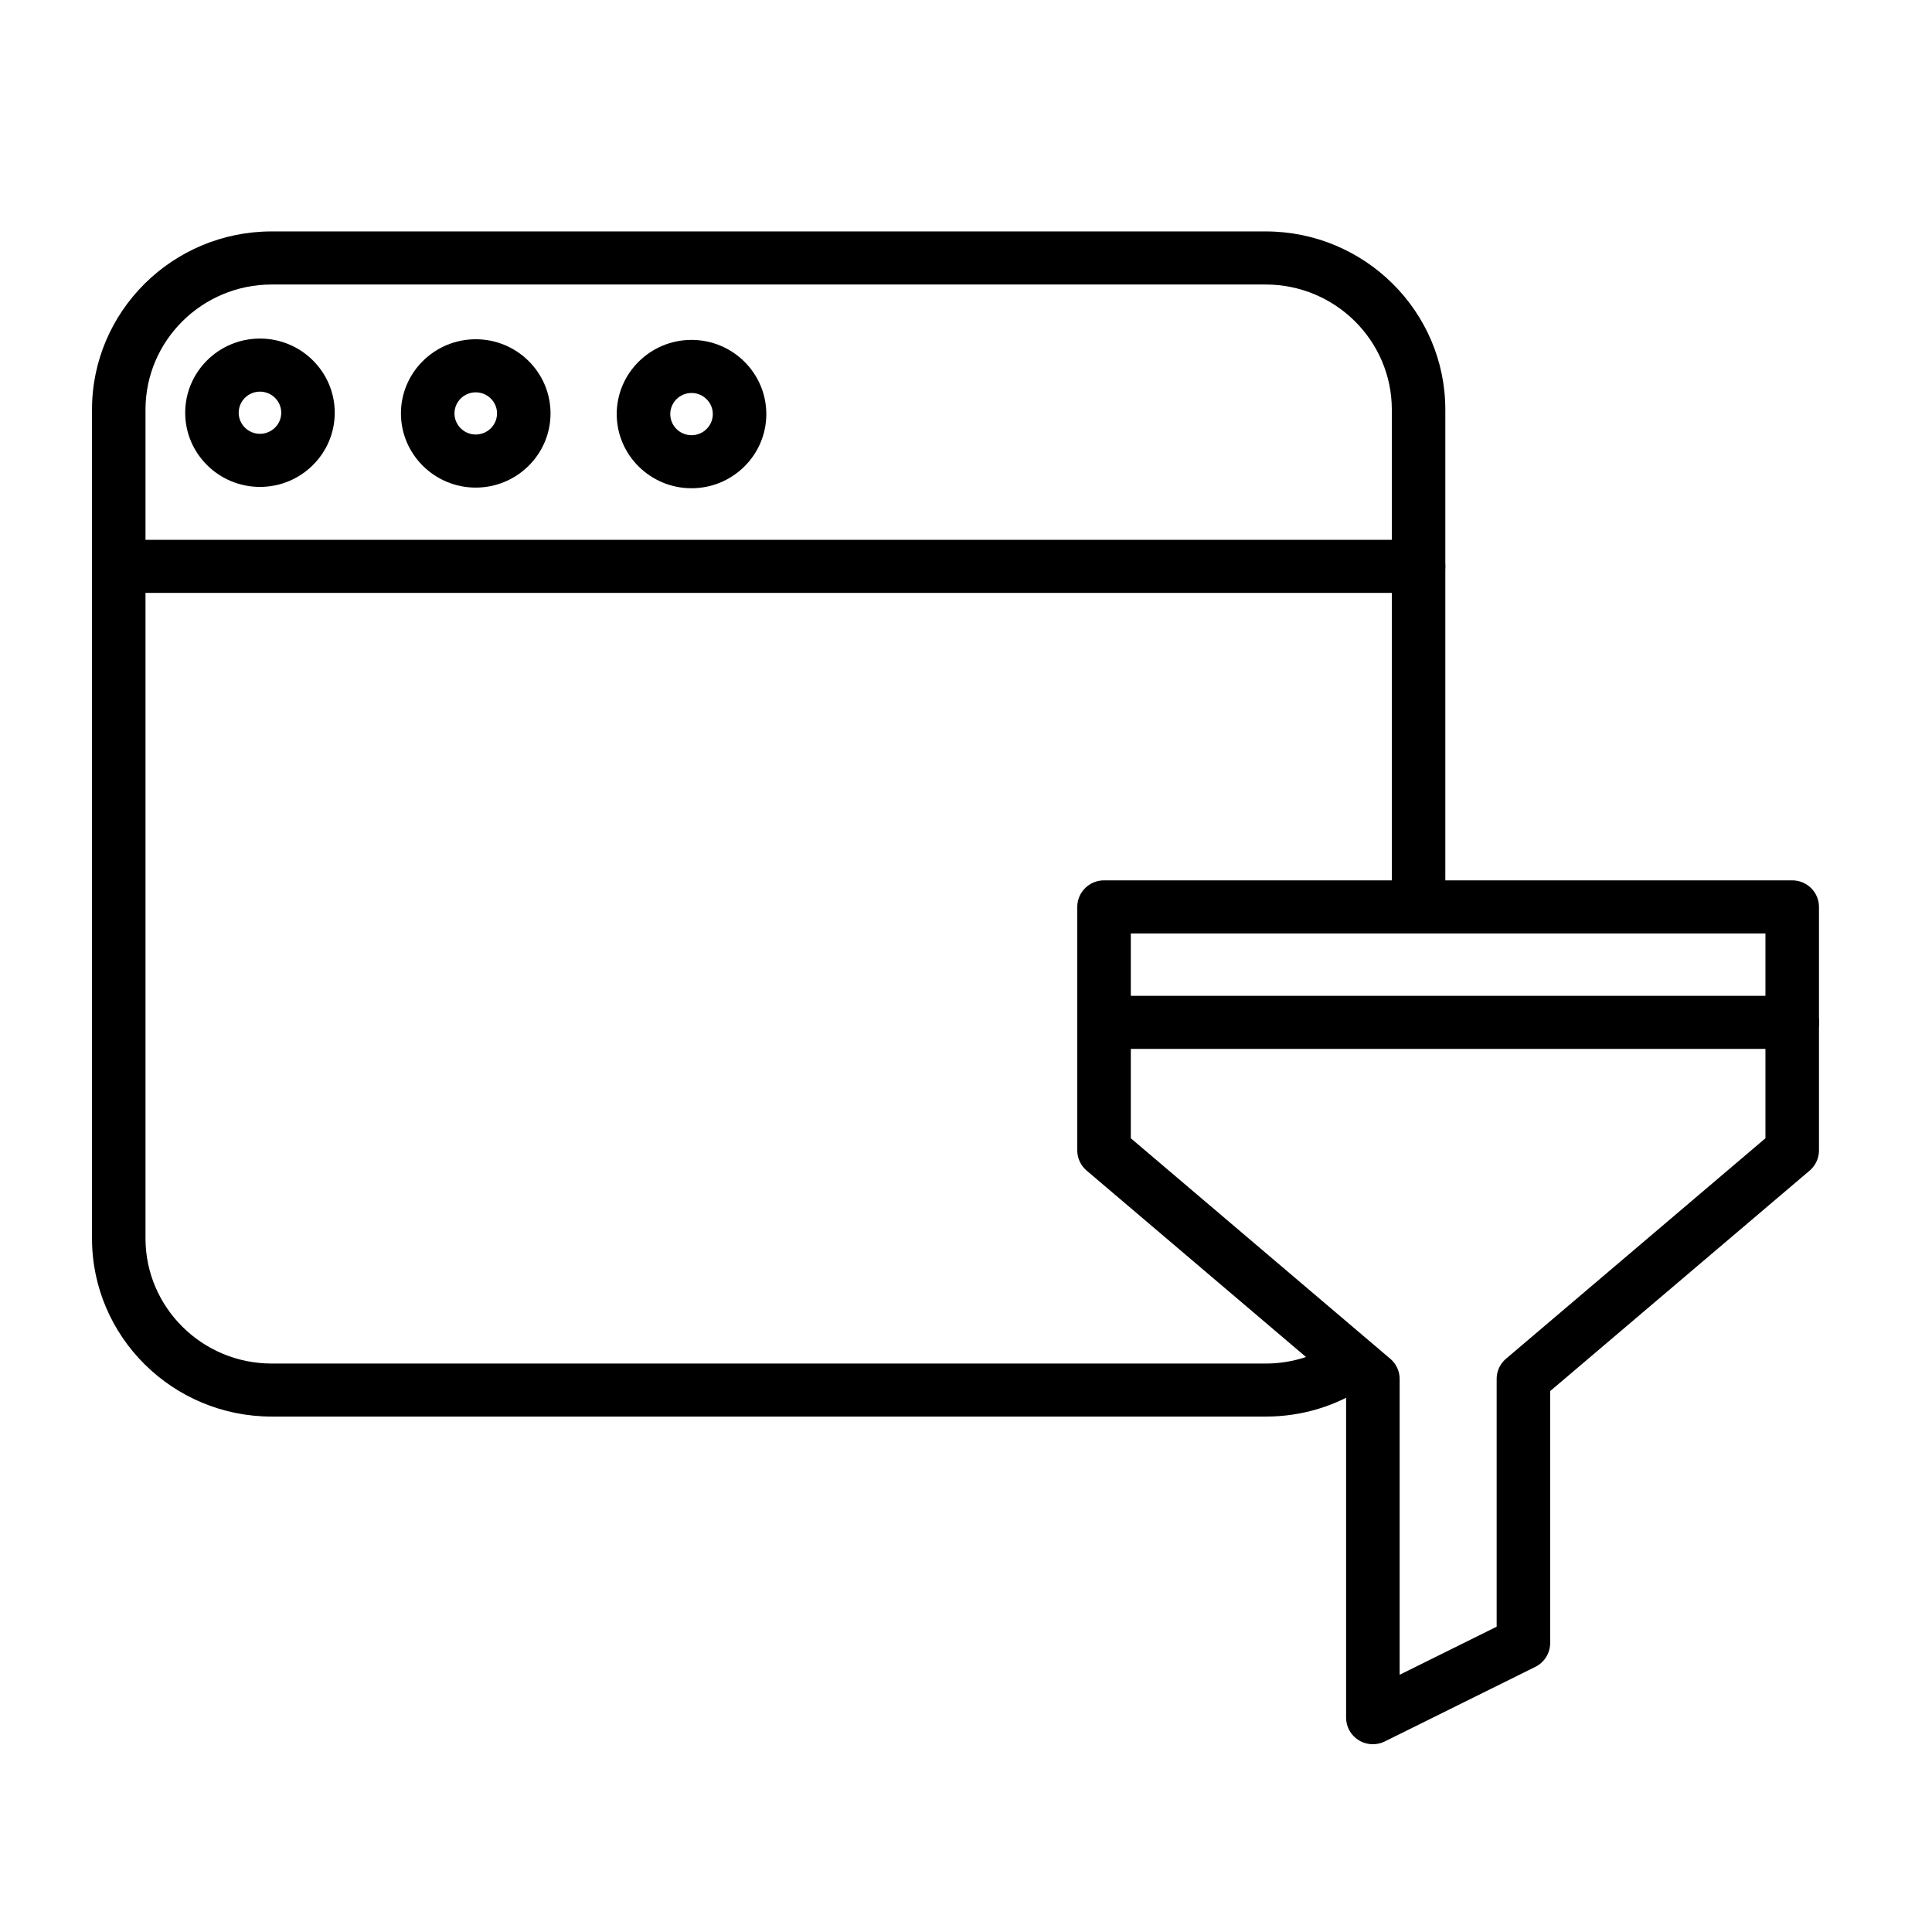 <svg xmlns="http://www.w3.org/2000/svg" xmlns:xlink="http://www.w3.org/1999/xlink" width="42" height="42" version="1.1" viewBox="0 0 42 42"><title>Faceted_Search</title><g id="Page-1" fill="none" fill-rule="evenodd" stroke="none" stroke-width="1"><g id="Entities-Timeline-Copy" transform="translate(-848, -164)"><g id="Faceted_Search" transform="translate(848, 164)"><rect id="Rectangle-Copy-2" width="42" height="42" x="0" y="0"/><g id="browser-(1)" fill="#000" fill-rule="nonzero" transform="translate(2, 5)"><path id="Shape" d="M27.845,32.918 C27.738,32.918 27.632,32.889 27.539,32.832 C27.367,32.727 27.263,32.541 27.263,32.341 L27.263,25.241 L21.623,20.448 C21.494,20.339 21.419,20.178 21.419,20.01 L21.419,14.715 C21.419,14.397 21.68,14.138 22.001,14.138 L36.961,14.138 C37.282,14.138 37.543,14.397 37.543,14.715 L37.543,20.01 C37.543,20.178 37.468,20.339 37.34,20.448 L31.699,25.241 L31.699,30.72 C31.699,30.938 31.574,31.138 31.377,31.236 L28.105,32.857 C28.023,32.898 27.934,32.918 27.845,32.918 L27.845,32.918 Z M22.583,19.745 L28.223,24.538 C28.352,24.647 28.427,24.807 28.427,24.975 L28.427,31.408 L30.536,30.363 L30.536,24.975 C30.536,24.807 30.61,24.647 30.739,24.538 L36.379,19.745 L36.379,15.292 L22.583,15.292 L22.583,19.745 Z"/><path id="Path" d="M36.961,17.802 L22.229,17.802 C21.907,17.802 21.647,17.543 21.647,17.225 C21.647,16.906 21.907,16.648 22.229,16.648 L36.961,16.648 C37.282,16.648 37.543,16.906 37.543,17.225 C37.543,17.543 37.282,17.802 36.961,17.802 L36.961,17.802 Z"/><path id="Path" d="M25.52,25.795 C25.518,25.795 25.516,25.795 25.513,25.795 L3.906,25.795 C1.752,25.795 2.36449515e-15,24.058 2.36449515e-15,21.922 L2.36449515e-15,3.905 C2.36449515e-15,1.769 1.752,0.031 3.906,0.031 L25.514,0.031 C27.668,0.031 29.42,1.769 29.42,3.905 L29.42,14.69 C29.42,15.008 29.16,15.267 28.839,15.267 C28.517,15.267 28.257,15.008 28.257,14.69 L28.257,3.905 C28.257,2.405 27.027,1.185 25.514,1.185 L3.906,1.185 C2.394,1.185 1.163,2.405 1.163,3.905 L1.163,21.922 C1.163,23.421 2.394,24.642 3.906,24.642 L25.514,24.642 L25.519,24.642 C26.066,24.642 26.594,24.481 27.047,24.178 C27.314,23.999 27.675,24.068 27.855,24.332 C28.035,24.596 27.965,24.955 27.699,25.133 C27.053,25.567 26.3,25.795 25.52,25.795 L25.52,25.795 Z"/><path id="Path" d="M28.839,7.889 L0.582,7.889 C0.261,7.889 -2.36449515e-15,7.631 -2.36449515e-15,7.312 C-2.36449515e-15,6.994 0.261,6.735 0.582,6.735 L28.839,6.735 C29.16,6.735 29.42,6.994 29.42,7.312 C29.42,7.631 29.16,7.889 28.839,7.889 Z"/><path id="Shape" d="M8.342,5.6 C7.446,5.6 6.716,4.876 6.716,3.987 C6.716,3.098 7.446,2.375 8.342,2.375 C9.239,2.375 9.968,3.098 9.968,3.987 C9.968,4.876 9.239,5.6 8.342,5.6 Z M8.342,3.529 C8.087,3.529 7.88,3.735 7.88,3.987 C7.88,4.24 8.087,4.446 8.342,4.446 C8.597,4.446 8.805,4.24 8.805,3.987 C8.805,3.735 8.597,3.529 8.342,3.529 Z"/><path id="Shape" d="M3.651,5.585 C2.755,5.585 2.026,4.862 2.026,3.973 C2.026,3.084 2.755,2.36 3.651,2.36 C4.548,2.36 5.277,3.084 5.277,3.973 C5.277,4.862 4.548,5.585 3.651,5.585 Z M3.651,3.514 C3.396,3.514 3.189,3.72 3.189,3.973 C3.189,4.225 3.396,4.431 3.651,4.431 C3.906,4.431 4.114,4.225 4.114,3.973 C4.114,3.72 3.906,3.514 3.651,3.514 Z"/><path id="Shape" d="M13.033,5.614 C12.137,5.614 11.407,4.891 11.407,4.002 C11.407,3.113 12.137,2.389 13.033,2.389 C13.93,2.389 14.659,3.113 14.659,4.002 C14.659,4.891 13.93,5.614 13.033,5.614 Z M13.033,3.543 C12.778,3.543 12.571,3.749 12.571,4.002 C12.571,4.255 12.778,4.461 13.033,4.461 C13.288,4.461 13.496,4.255 13.496,4.002 C13.496,3.749 13.288,3.543 13.033,3.543 Z"/></g></g></g></g></svg>